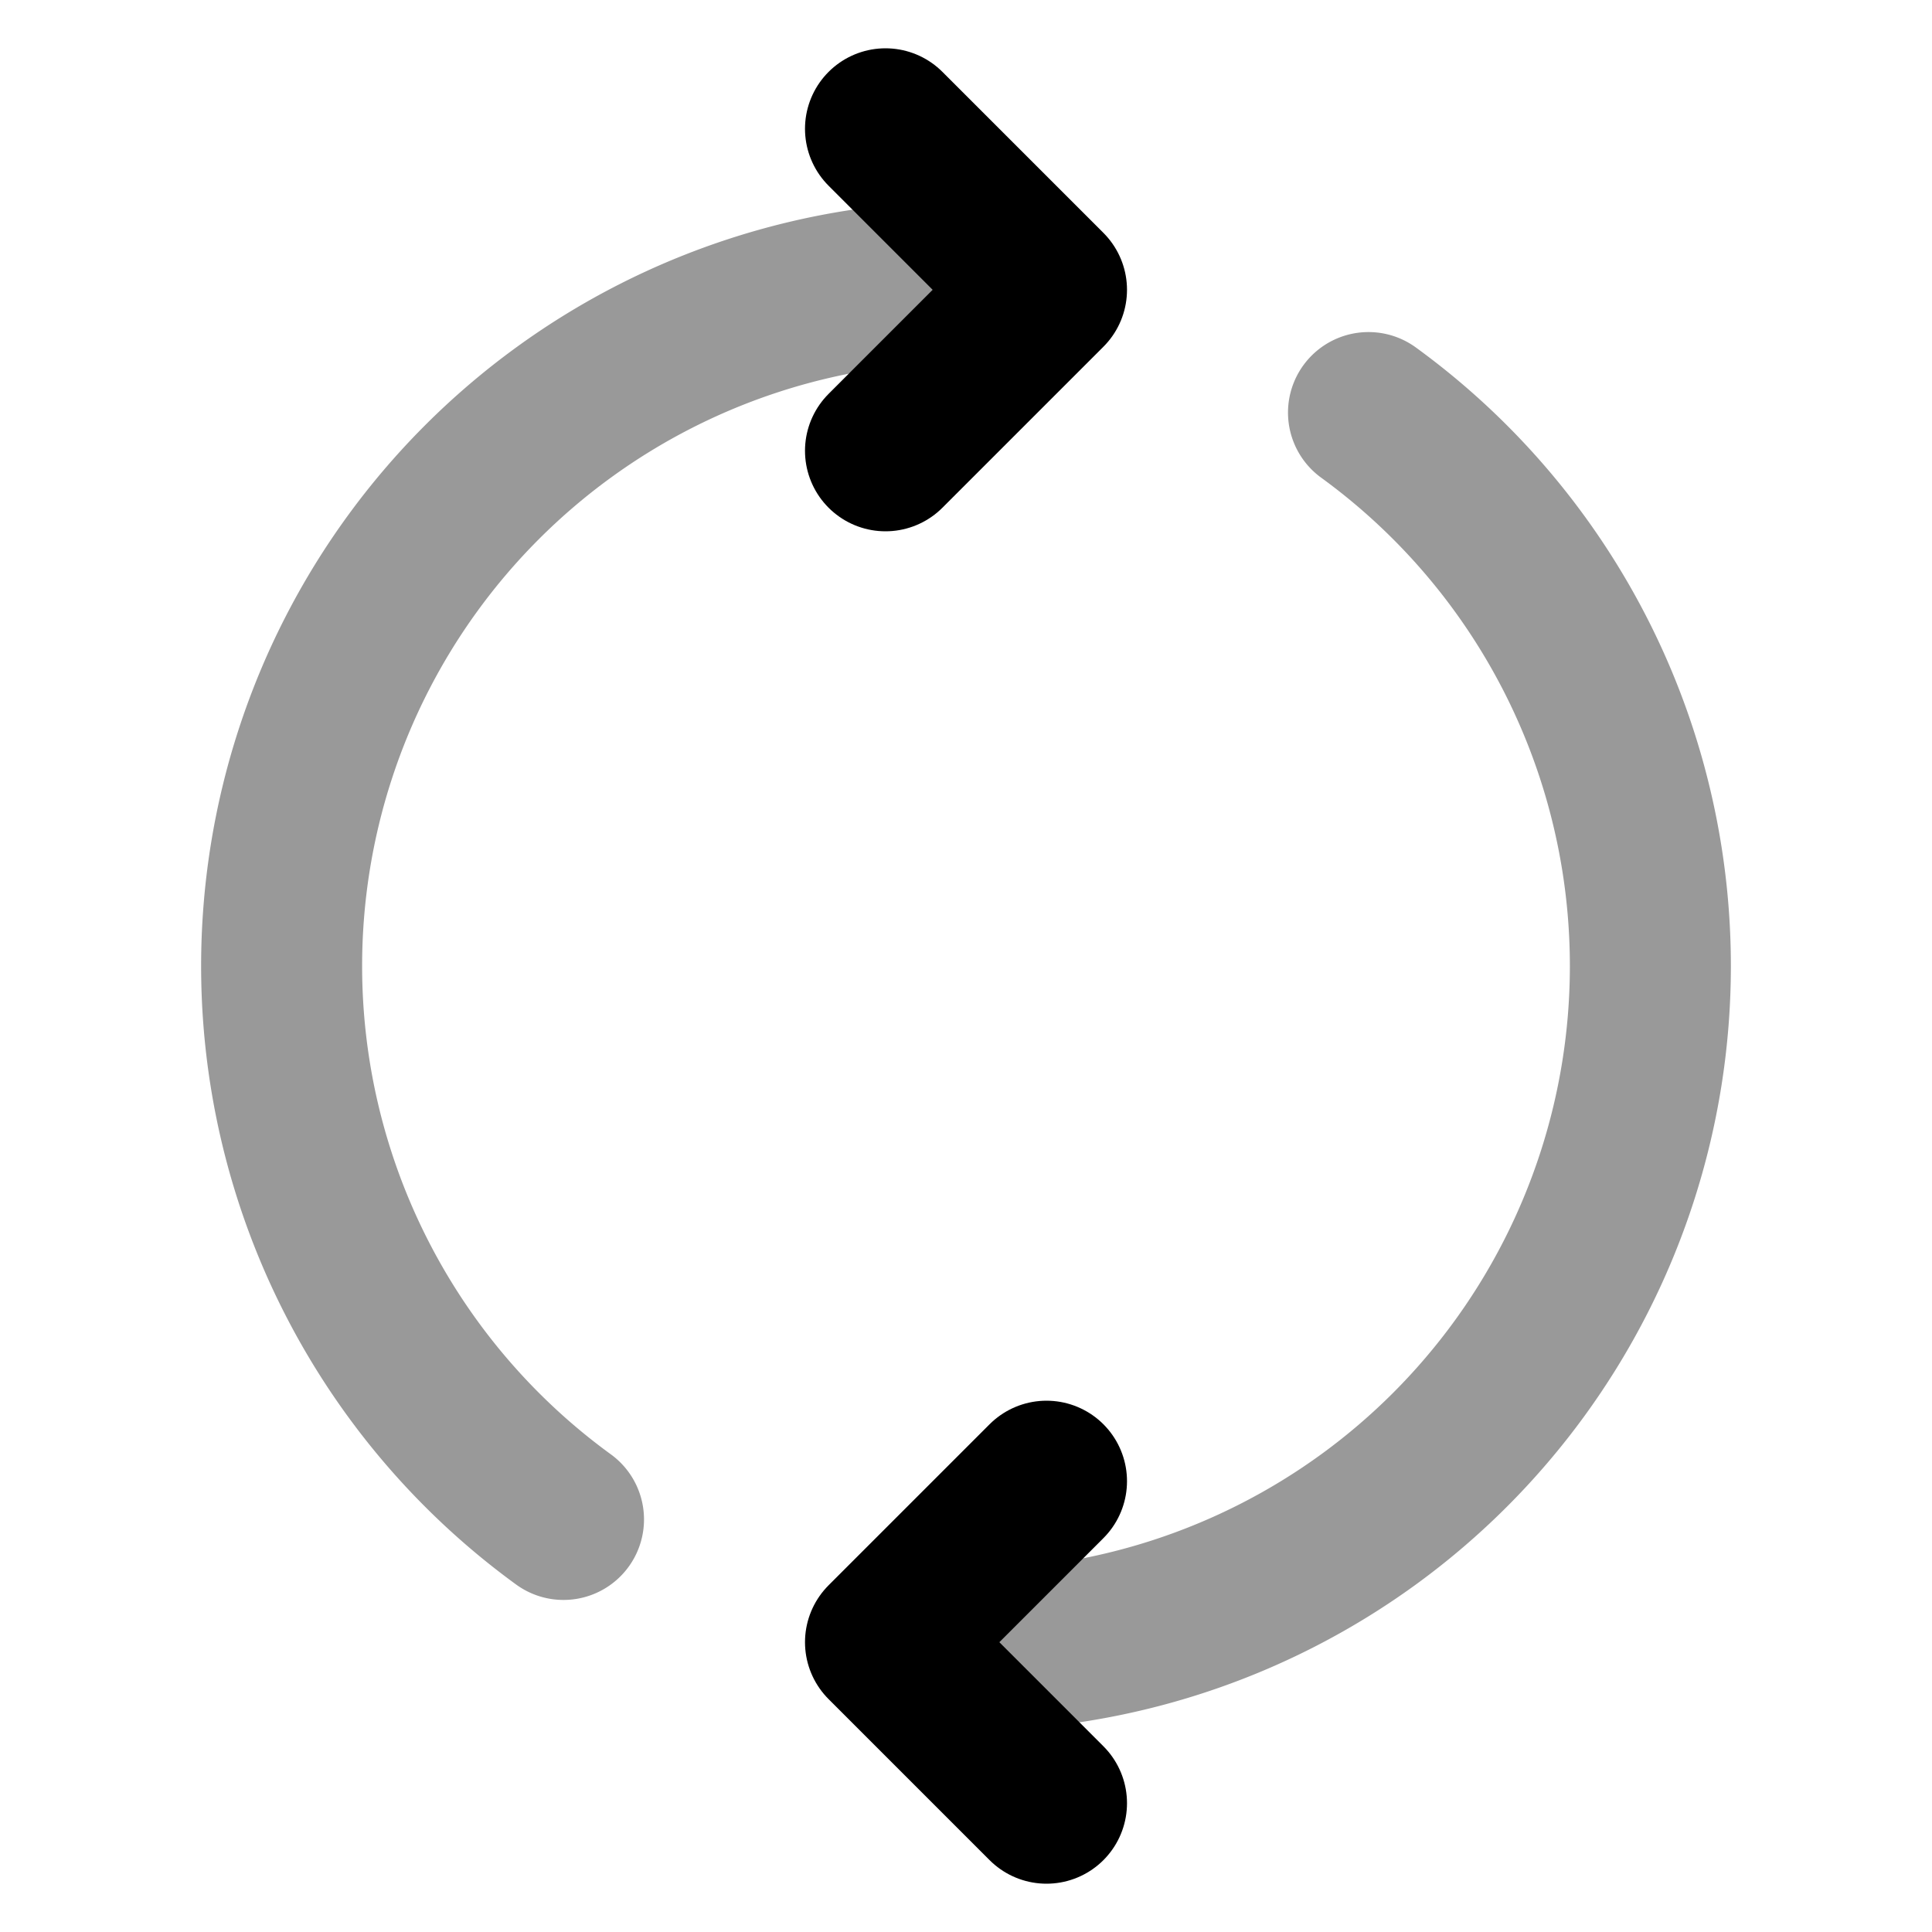 <svg fill="none" xmlns="http://www.w3.org/2000/svg" viewBox="0 0 24 24"><path opacity=".4" d="M17 5.125A8.5 8.5 0 0 1 12 20.5h-.5M7 18.875A8.5 8.5 0 0 1 12 3.5h.5" stroke="currentColor" stroke-width="2" stroke-linecap="round" stroke-linejoin="round"/><path d="m13 22.4-2-2 2-2M11 5.6l2-2-2-2" stroke="currentColor" stroke-width="2" stroke-linecap="round" stroke-linejoin="round"/></svg>